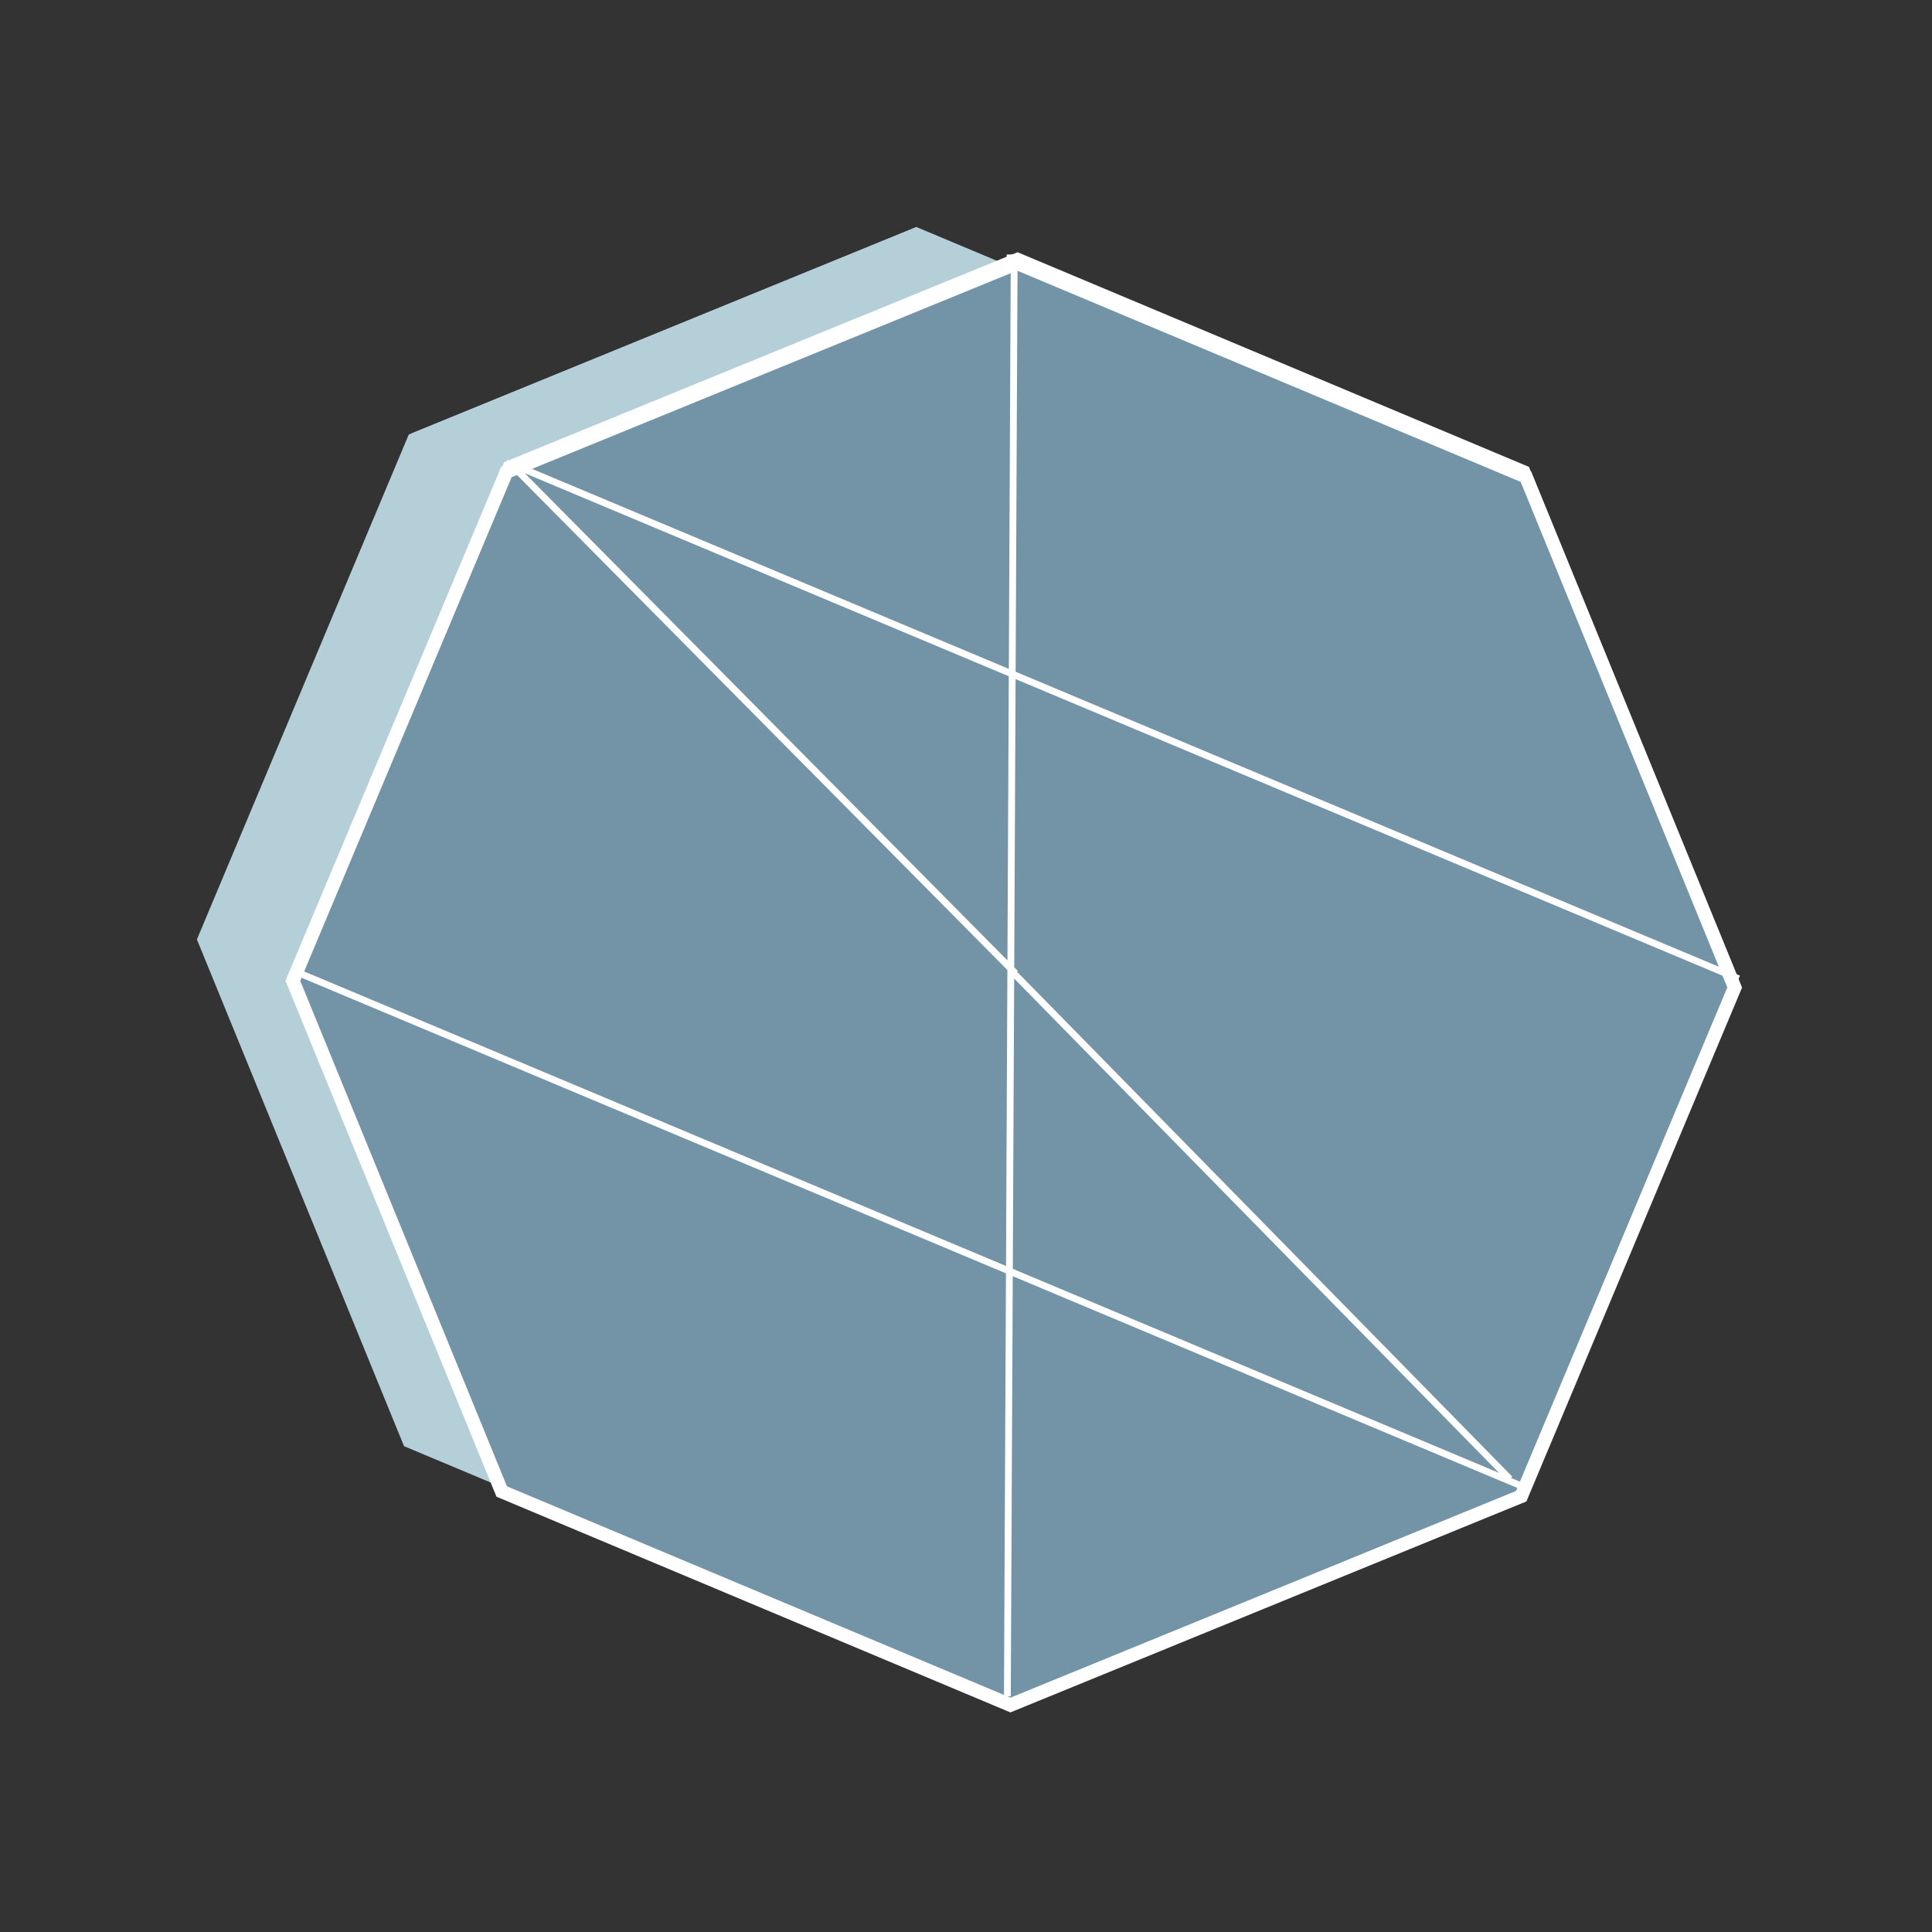 <svg xmlns="http://www.w3.org/2000/svg" viewBox="0 0 283.46 283.46">
  <rect x="0" y="0" width="283.46" height="283.46" fill="#333333" stroke="none"/>
  <defs>
    <style>
      .cls-1 {
        fill: #b5cfd8;
      }

      .cls-2 {
        fill: none;
      }

      .cls-2, .cls-3, .cls-4 {
        stroke: #fff;
        stroke-miterlimit: 10;
      }

      .cls-3 {
        fill: #7393a7;
        stroke-width: 2px;
      }

      .cls-4 {
        fill: #00598a;
      }
    </style>
  </defs>
  <g id="Layer_1" data-name="Layer 1">
    <g>
      <polygon class="cls-1" points="134.46 33.31 60.3 63.62 29.3 137.5 59.61 211.66 133.49 242.66 207.65 212.34 238.65 138.47 208.34 64.31 134.46 33.31"/>
      <polygon class="cls-1" points="134.32 33.36 59.97 63.76 28.89 137.83 59.28 212.18 133.35 243.26 207.7 212.87 238.78 138.8 208.39 64.45 134.32 33.36"/>
      <polygon class="cls-2" points="149.3 37.55 74.36 68.19 43.04 142.83 73.67 217.77 148.32 249.09 223.25 218.46 254.58 143.81 223.94 68.88 149.3 37.55"/>
      <line class="cls-2" x1="42.95" y1="142.62" x2="223.17" y2="218.25"/>
      <line class="cls-2" x1="74.28" y1="67.97" x2="223.17" y2="218.25"/>
      <line class="cls-2" x1="254.49" y1="143.6" x2="74.28" y2="67.97"/>
      <line class="cls-2" x1="148.2" y1="37.34" x2="147.22" y2="248.88"/>
      <line class="cls-2" x1="148.72" y1="99.22" x2="74.28" y2="67.97"/>
      <line class="cls-2" x1="148.38" y1="142.77" x2="74.41" y2="68.12"/>
      <line class="cls-2" x1="147.71" y1="143.44" x2="147.89" y2="98.93"/>
      <line class="cls-2" x1="220.92" y1="216.95" x2="146.95" y2="142.3"/>
      <line class="cls-2" x1="222.86" y1="218.96" x2="147.51" y2="186.92"/>
      <line class="cls-2" x1="147.54" y1="187.24" x2="147.72" y2="142.73"/>
      <polygon class="cls-3" points="149.23 38.62 74.3 69.25 42.97 143.9 73.61 218.83 148.25 250.16 223.19 219.52 254.51 144.88 223.88 69.94 149.23 38.62"/>
      <path class="cls-4" d="M43.55,142.62l180.22,75.63M74.88,68,255.09,143.6M148.8,37.34l-1,211.54m1.5-149.66L74.88,68m74.1,74.8L75,68.12M221.52,217l-73.14-74.57"/>
    </g>
  </g>
</svg>
